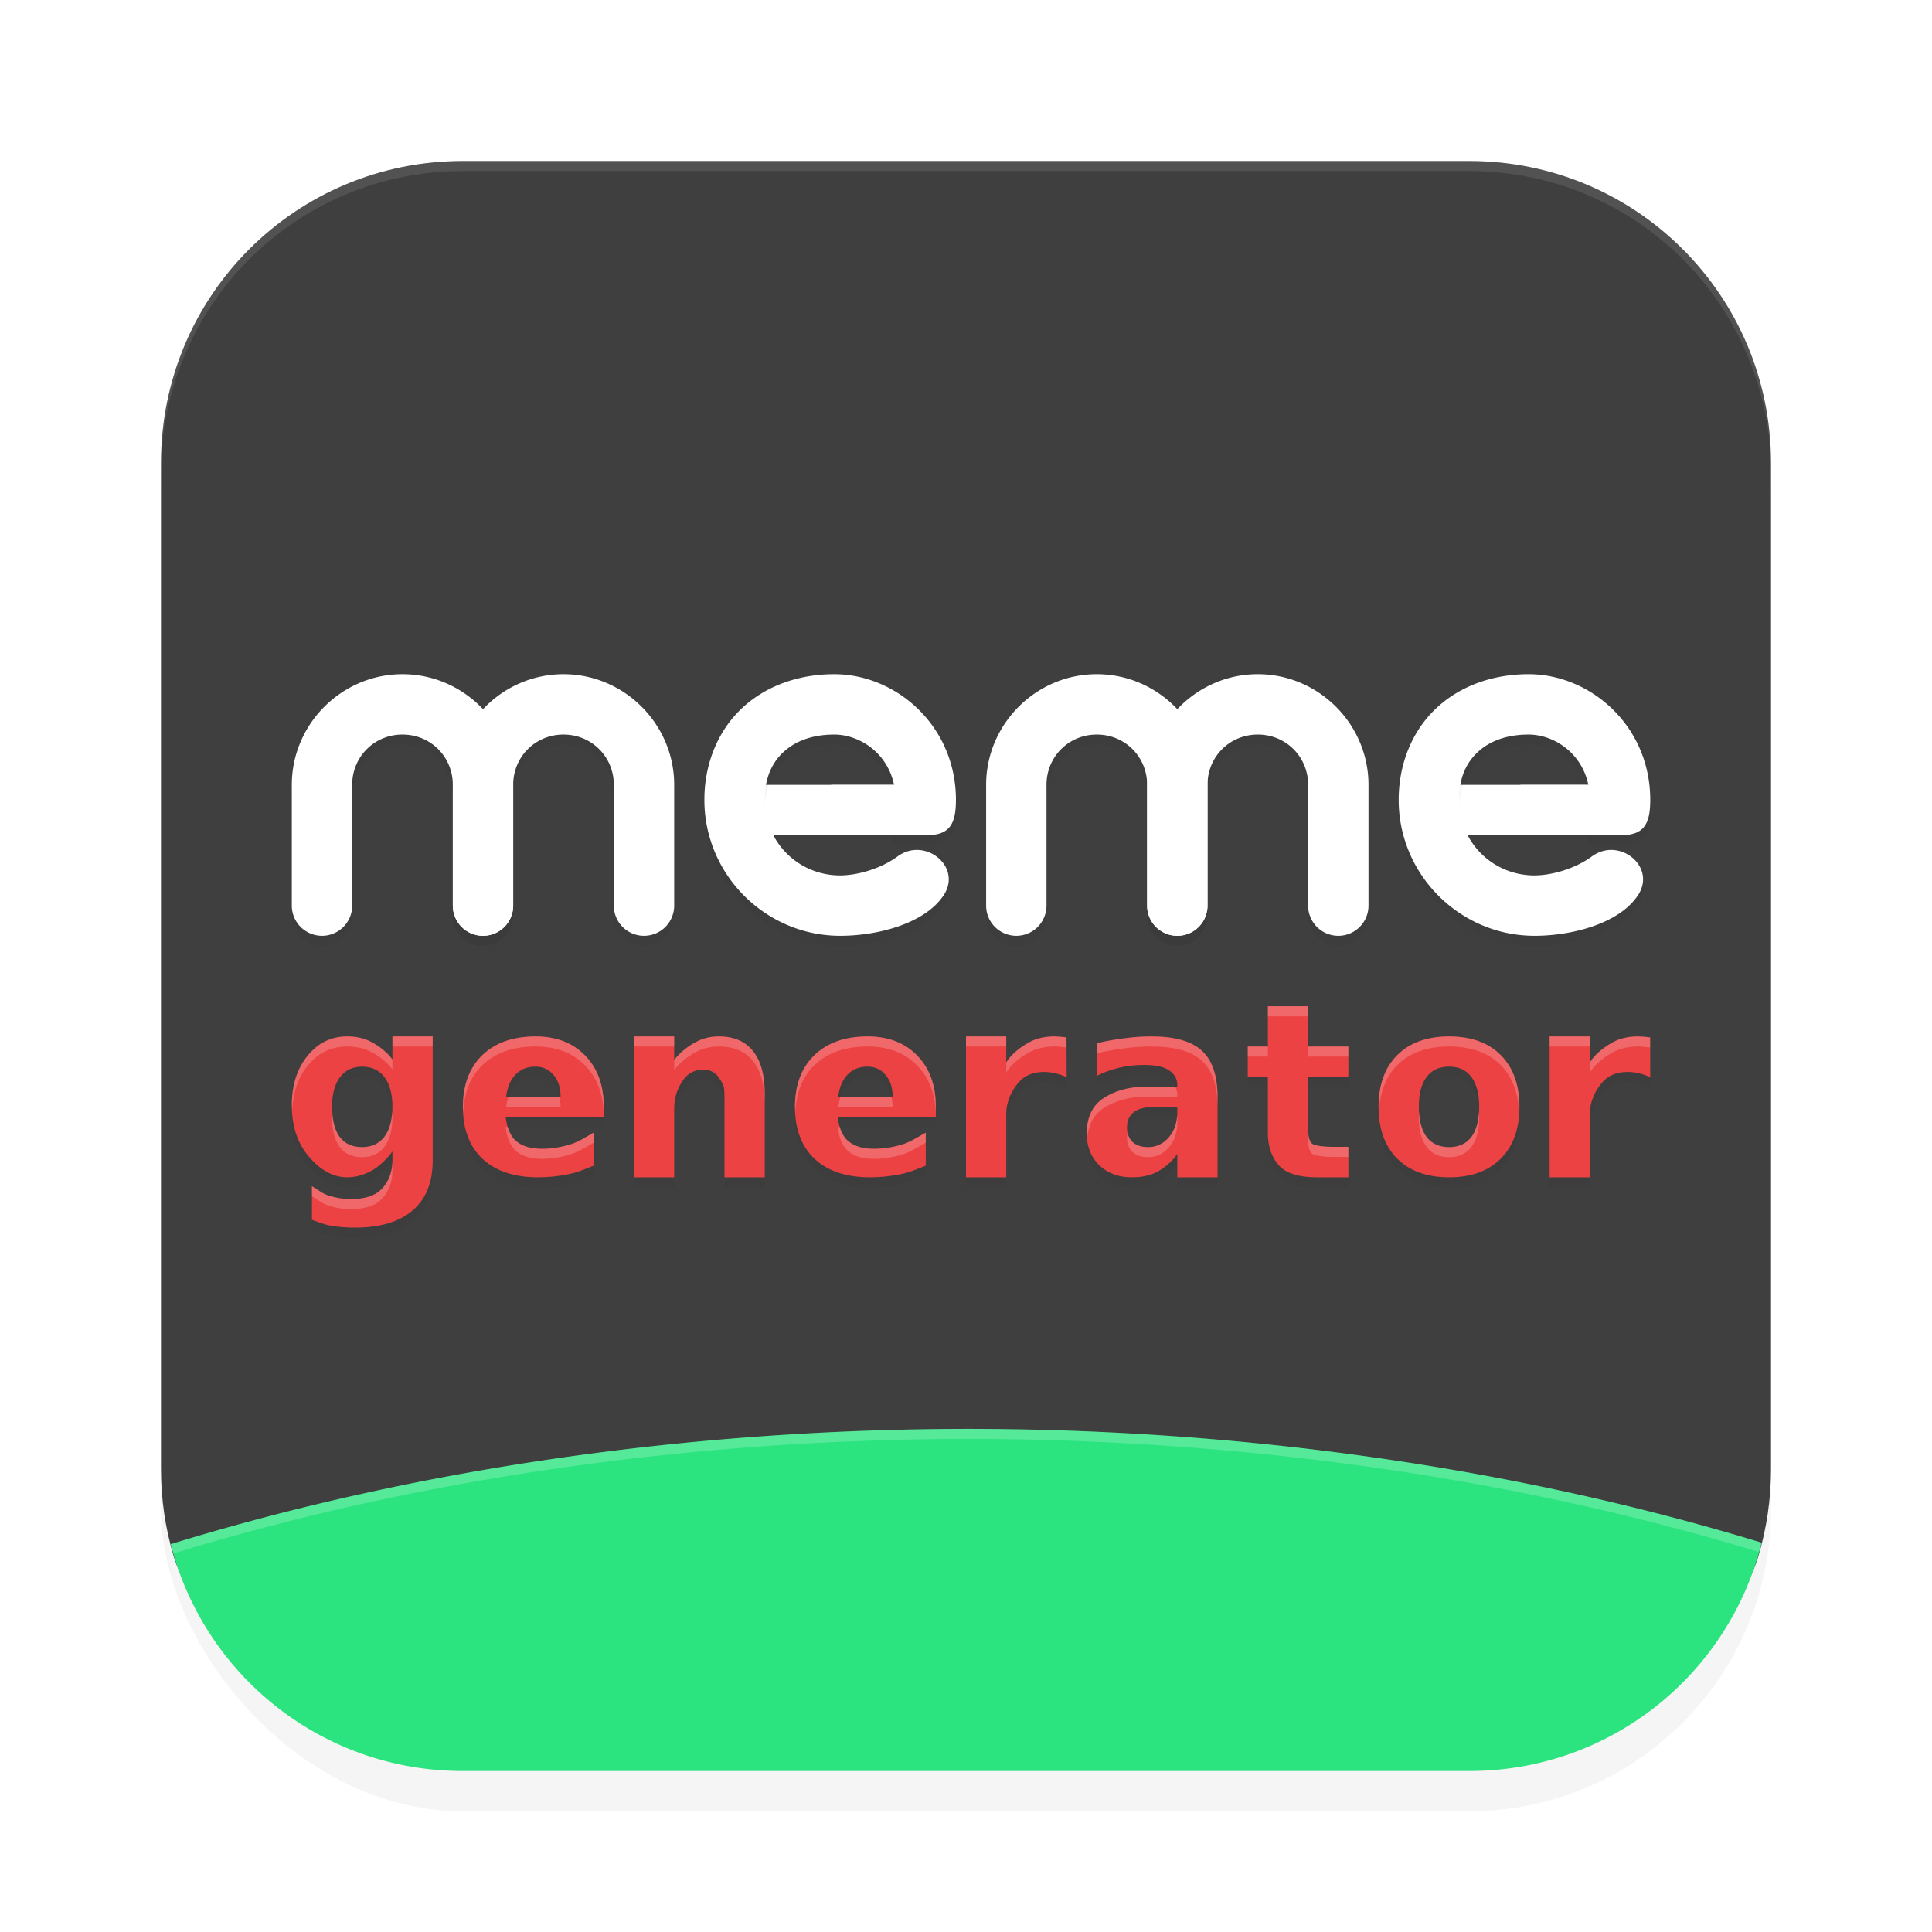 <?xml version="1.0" encoding="UTF-8" standalone="no"?>
<svg
   width="192"
   height="192"
   version="1"
   id="svg12"
   sodipodi:docname="apps_meme_generator.svg"
   inkscape:version="1.1.1 (1:1.1+202109281949+c3084ef5ed)"
   xmlns:inkscape="http://www.inkscape.org/namespaces/inkscape"
   xmlns:sodipodi="http://sodipodi.sourceforge.net/DTD/sodipodi-0.dtd"
   xmlns="http://www.w3.org/2000/svg"
   xmlns:svg="http://www.w3.org/2000/svg"
   xmlns:rdf="http://www.w3.org/1999/02/22-rdf-syntax-ns#"
   xmlns:cc="http://creativecommons.org/ns#"
   xmlns:dc="http://purl.org/dc/elements/1.1/">
  <defs
     id="defs16">
    <filter
       inkscape:collect="always"
       style="color-interpolation-filters:sRGB"
       id="filter955"
       x="-0.048"
       width="1.096"
       y="-0.048"
       height="1.096">
      <feGaussianBlur
         inkscape:collect="always"
         stdDeviation="3.2"
         id="feGaussianBlur957" />
    </filter>
    <filter
       inkscape:collect="always"
       style="color-interpolation-filters:sRGB"
       id="filter29504"
       x="-0.045"
       y="-0.232"
       width="1.089"
       height="1.464">
      <feGaussianBlur
         inkscape:collect="always"
         stdDeviation="2.516"
         id="feGaussianBlur29506" />
    </filter>
    <filter
       inkscape:collect="always"
       style="color-interpolation-filters:sRGB"
       id="filter29550"
       x="-0.048"
       y="-0.169"
       width="1.096"
       height="1.337">
      <feGaussianBlur
         inkscape:collect="always"
         stdDeviation="1.828"
         id="feGaussianBlur29552" />
    </filter>
    <filter
       inkscape:collect="always"
       style="color-interpolation-filters:sRGB"
       id="filter29651"
       x="-0.044"
       y="-0.268"
       width="1.087"
       height="1.535">
      <feGaussianBlur
         inkscape:collect="always"
         stdDeviation="2.453"
         id="feGaussianBlur29653" />
    </filter>
  </defs>
  <sodipodi:namedview
     pagecolor="#ffffff"
     bordercolor="#666666"
     borderopacity="1"
     objecttolerance="10"
     gridtolerance="10"
     guidetolerance="10"
     inkscape:pageopacity="0"
     inkscape:pageshadow="2"
     inkscape:window-width="1920"
     inkscape:window-height="1019"
     id="namedview14"
     showgrid="false"
     inkscape:zoom="1"
     inkscape:cx="92"
     inkscape:cy="108.5"
     inkscape:window-x="0"
     inkscape:window-y="34"
     inkscape:window-maximized="1"
     inkscape:current-layer="svg12"
     showguides="false"
     inkscape:document-rotation="0"
     inkscape:pagecheckerboard="0"
     inkscape:snap-bbox="true"
     inkscape:snap-bbox-midpoints="true"
     inkscape:snap-global="true">
    <inkscape:grid
       type="xygrid"
       id="grid852" />
  </sodipodi:namedview>
  <rect
     style="opacity:0.2;fill:#000000;fill-opacity:1;stroke-width:4;filter:url(#filter955)"
     width="160"
     height="160"
     x="16"
     y="20"
     rx="30"
     ry="30"
     id="rect953" />
  <path
     id="rect4"
     style="fill:#3f3f3f;stroke-width:4"
     d="m 46,16 h 100 c 16.62,0 30,13.38 30,30 v 100 c 0,3.017 -0.441,5.927 -1.262,8.67 -3.702,12.367 -23.414,11.038 -37.012,10.68 L 54.177,163.153 C 40.551,162.795 20.918,167 17.24,154.595 16.433,151.874 16,148.989 16,146 V 46 C 16,29.38 29.38,16 46,16 Z"
     sodipodi:nodetypes="sssssssssss" />
  <path
     id="path29512"
     style="color:#000000;opacity:0.2;fill:#000000;stroke-linecap:round;stroke-linejoin:round;-inkscape-stroke:none;filter:url(#filter29550)"
     d="m 56,68 c -6.04,0 -11,4.96 -11,11 v 12 a 3,3 0 0 0 3,3 3,3 0 0 0 3,-3 V 79 c 0,-2.797 2.203,-5 5,-5 2.797,0 5,2.203 5,5 v 12 a 3,3 0 0 0 3,3 3,3 0 0 0 3,-3 V 79 C 67,72.96 62.04,68 56,68 Z m 69,0 c -6.04,0 -11,4.96 -11,11 v 12 a 3,3 0 0 0 3,3 3,3 0 0 0 3,-3 V 79 c 0,-2.797 2.203,-5 5,-5 2.797,0 5,2.203 5,5 v 12 a 3,3 0 0 0 3,3 3,3 0 0 0 3,-3 V 79 c 0,-6.04 -4.96,-11 -11,-11 z" />
  <rect
     style="opacity:1;fill:#ffffff;fill-opacity:1;stroke:none;stroke-width:7.003;stroke-linecap:round;stroke-linejoin:round;stroke-miterlimit:4;stroke-dasharray:none;stroke-opacity:1"
     id="rect3704"
     width="18.559"
     height="5"
     x="73.34"
     y="78" />
  <path
     id="path2002"
     style="color:#000000;opacity:1;fill:#ffffff;stroke-linecap:round;stroke-linejoin:round;-inkscape-stroke:none"
     d="M 56 67 C 49.96 67 45 71.96 45 78 L 45 90 A 3 3 0 0 0 48 93 A 3 3 0 0 0 51 90 L 51 78 C 51 75.203 53.203 73 56 73 C 58.797 73 61 75.203 61 78 L 61 90 A 3 3 0 0 0 64 93 A 3 3 0 0 0 67 90 L 67 78 C 67 71.96 62.04 67 56 67 z M 125 67 C 118.96 67 114 71.96 114 78 L 114 90 A 3 3 0 0 0 117 93 A 3 3 0 0 0 120 90 L 120 78 C 120 75.203 122.203 73 125 73 C 127.797 73 130 75.203 130 78 L 130 90 A 3 3 0 0 0 133 93 A 3 3 0 0 0 136 90 L 136 78 C 136 71.96 131.04 67 125 67 z " />
  <path
     id="rect959"
     style="fill:#ffffff;fill-opacity:1;stroke-width:4;opacity:0.1"
     d="M 46 16 C 29.38 16 16 29.38 16 46 L 16 47 C 16 30.38 29.38 17 46 17 L 146 17 C 162.62 17 176 30.38 176 47 L 176 46 C 176 29.38 162.62 16 146 16 L 46 16 z " />
  <rect
     style="opacity:1;fill:#ffffff;fill-opacity:1;stroke:none;stroke-width:7.003;stroke-linecap:round;stroke-linejoin:round;stroke-miterlimit:4;stroke-dasharray:none;stroke-opacity:1"
     id="rect3891"
     width="18.559"
     height="5"
     x="142.34"
     y="78" />
  <path
     id="path29466"
     style="color:#000000;opacity:0.2;fill:#000000;stroke-linecap:round;stroke-linejoin:round;-inkscape-stroke:none;filter:url(#filter29504)"
     d="m 40,68 c -6.04,0 -11,4.96 -11,11 v 12 a 3,3 0 0 0 3,3 3,3 0 0 0 3,-3 V 79 c 0,-2.797 2.203,-5 5,-5 2.797,0 5,2.203 5,5 v 12 a 3,3 0 0 0 3,3 3,3 0 0 0 3,-3 V 79 C 51,72.96 46.04,68 40,68 Z m 42.914,0 c -3.538,0 -6.814,1.157 -9.188,3.391 C 71.353,73.624 70,76.891 70,80.5 70,87.92 76.08,94 83.5,94 c 3.71,0 8.196,-1.194 10.105,-3.785 2.263,-2.904 -1.604,-6.156 -4.408,-4.1 C 87.58,87.301 85.297,87.99 83.5,88 79.322,88 76,84.678 76,80.5 76,78.31 76.704,76.827 77.838,75.76 78.972,74.693 80.653,74 82.914,74 85.704,74 89,76.299 89,80.5 c 0,1.152 -0.137,2.58 -0.373,3.5 h 3.494 C 94.406,84 94.994,82.849 95,80.5 95,73.103 89.029,68 82.914,68 Z M 109,68 c -6.04,0 -11,4.96 -11,11 v 12 a 3,3 0 0 0 3,3 3,3 0 0 0 3,-3 V 79 c 0,-2.797 2.203,-5 5,-5 2.797,0 5,2.203 5,5 v 12 a 3,3 0 0 0 3,3 3,3 0 0 0 3,-3 V 79 c 0,-6.04 -4.96,-11 -11,-11 z m 42.914,0 c -3.538,0 -6.814,1.157 -9.188,3.391 C 140.353,73.624 139,76.891 139,80.5 c 0,7.42 6.08,13.5 13.5,13.5 3.71,0 8.196,-1.194 10.105,-3.785 2.263,-2.904 -1.604,-6.156 -4.408,-4.1 C 156.58,87.301 154.297,87.99 152.5,88 c -4.178,0 -7.5,-3.322 -7.5,-7.5 0,-2.19 0.704,-3.673 1.838,-4.74 C 147.972,74.693 149.653,74 151.914,74 154.704,74 158,76.299 158,80.5 c 0,1.152 -0.137,2.58 -0.373,3.5 h 3.494 C 163.406,84 163.994,82.849 164,80.5 164,73.103 158.029,68 151.914,68 Z" />
  <path
     id="path945"
     style="color:#000000;fill:#ffffff;stroke-linecap:round;stroke-linejoin:round;-inkscape-stroke:none;opacity:1"
     d="M 40 67 C 33.96 67 29 71.96 29 78 L 29 90 A 3 3 0 0 0 32 93 A 3 3 0 0 0 35 90 L 35 78 C 35 75.203 37.203 73 40 73 C 42.797 73 45 75.203 45 78 L 45 90 A 3 3 0 0 0 48 93 A 3 3 0 0 0 51 90 L 51 78 C 51 71.96 46.04 67 40 67 z M 82.914 67 C 79.376 67 76.1 68.157 73.727 70.391 C 71.353 72.624 70 75.891 70 79.5 C 70 86.92 76.08 93 83.5 93 C 87.21 93 91.696 91.806 93.605 89.215 C 95.868 86.311 92.002 83.059 89.197 85.115 C 87.58 86.301 85.297 86.99 83.5 87 C 79.322 87 76 83.678 76 79.5 C 76 77.31 76.704 75.827 77.838 74.76 C 78.972 73.693 80.653 73 82.914 73 C 85.704 73 89 75.299 89 79.5 C 89 80.652 88.863 82.08 88.627 83 L 92.121 83 C 94.406 83 94.994 81.849 95 79.5 C 95 72.103 89.029 67 82.914 67 z M 109 67 C 102.96 67 98 71.96 98 78 L 98 90 A 3 3 0 0 0 101 93 A 3 3 0 0 0 104 90 L 104 78 C 104 75.203 106.203 73 109 73 C 111.797 73 114 75.203 114 78 L 114 90 A 3 3 0 0 0 117 93 A 3 3 0 0 0 120 90 L 120 78 C 120 71.96 115.04 67 109 67 z M 151.914 67 C 148.376 67 145.1 68.157 142.727 70.391 C 140.353 72.624 139 75.891 139 79.5 C 139 86.92 145.08 93 152.5 93 C 156.21 93 160.696 91.806 162.605 89.215 C 164.868 86.311 161.002 83.059 158.197 85.115 C 156.58 86.301 154.297 86.99 152.5 87 C 148.322 87 145 83.678 145 79.5 C 145 77.31 145.704 75.827 146.838 74.76 C 147.972 73.693 149.653 73 151.914 73 C 154.704 73 158 75.299 158 79.5 C 158 80.652 157.863 82.08 157.627 83 L 161.121 83 C 163.406 83 163.994 81.849 164 79.5 C 164 72.103 158.029 67 151.914 67 z " />
  <path
     id="path29613"
     style="font-weight:bold;font-size:24.27px;line-height:1.25;font-family:'DejaVu Sans';-inkscape-font-specification:'DejaVu Sans Bold';opacity:0.2;fill:#000000;fill-opacity:1;stroke-width:0.605;filter:url(#filter29651)"
     d="m 126,101 v 4 h -2 v 3 h 2 v 5.4 c -0.051,1.67 0.519,2.857 1.232,3.559 0.721,0.694 1.942,1.041 3.66,1.041 H 134 v -3.027 h -1.613 c -0.745,0 -1.745,-0.106 -1.996,-0.318 -0.251,-0.221 -0.377,-0.639 -0.377,-1.254 V 108 H 134 v -3 h -3.986 v -4 z m -91.49,3 c -1.592,0 -2.909,0.643 -3.949,1.928 C 29.52,107.205 29,108.844 29,110.848 c 0,1.995 0.52,3.641 1.561,4.934 1.04,1.285 2.357,2.219 3.949,2.219 0.908,0 1.707,-0.275 2.398,-0.643 0.691,-0.367 1.517,-1.142 2.092,-1.924 v 0.922 c 0,1.309 -0.512,2.27 -1.148,2.885 -0.637,0.615 -1.637,0.922 -3.004,0.922 -0.707,0 -1.411,-0.107 -2.109,-0.322 C 32.039,119.632 31.73,119.312 31,118.881 v 3.342 c 0.769,0.263 1.13,0.458 1.891,0.586 0.761,0.128 1.548,0.191 2.363,0.191 2.516,0 4.434,-0.572 5.754,-1.713 C 42.336,120.154 43,118.51 43,116.355 V 104 h -4 v 2.287 c -0.575,-0.79 -1.401,-1.369 -2.092,-1.736 C 36.217,104.184 35.418,104 34.51,104 Z m 18.723,0 c -2.252,0 -4.022,0.623 -5.311,1.869 C 46.641,107.115 46,108.825 46,111 c 0,2.214 0.653,3.936 1.957,5.166 1.312,1.222 3.149,1.834 5.51,1.834 0.986,0 1.971,-0.098 2.957,-0.297 0.986,-0.19 1.59,-0.476 2.576,-0.857 v -3.287 c -0.971,0.54 -1.535,0.945 -2.459,1.215 -0.916,0.262 -1.814,0.393 -2.691,0.393 -1.087,0 -1.933,-0.25 -2.539,-0.75 C 50.705,113.916 50.353,113 50.252,112 H 60 v -1.047 c 0,-2.111 -0.617,-3.799 -1.852,-5.061 C 56.922,104.631 55.282,104 53.232,104 Z M 63,104 v 14 h 4 v -6.725 c -0.025,-1.245 0.38,-2.218 0.873,-2.918 0.493,-0.708 1.169,-1.062 2.031,-1.062 0.354,0 0.67,0.081 0.947,0.244 0.277,0.155 0.497,0.375 0.658,0.66 0.123,0.212 0.403,0.541 0.449,0.988 C 72.013,109.635 72,110.449 72,111.629 V 116.645 118 h 4 v -8.324 c 0,-1.847 -0.389,-3.254 -1.166,-4.223 C 74.064,104.485 72.933,104 71.439,104 c -0.847,0 -1.62,0.192 -2.32,0.574 -0.7,0.374 -1.496,0.96 -2.119,1.758 V 104 Z m 23.232,0 c -2.252,0 -4.022,0.623 -5.311,1.869 C 79.641,107.115 79,108.825 79,111 c 0,2.214 0.653,3.936 1.957,5.166 1.312,1.222 3.149,1.834 5.51,1.834 0.986,0 1.971,-0.099 2.957,-0.297 0.986,-0.19 1.59,-0.476 2.576,-0.857 v -3.287 c -0.971,0.54 -1.535,0.945 -2.459,1.215 -0.916,0.262 -1.814,0.393 -2.691,0.393 -1.087,0 -1.933,-0.25 -2.539,-0.75 C 83.705,113.916 83.353,113 83.252,112 H 93 v -1.047 c 0,-2.111 -0.617,-3.799 -1.852,-5.061 C 89.922,104.631 88.282,104 86.232,104 Z M 96,104 v 14 h 4 v -6.299 c 0,-1.343 0.598,-2.372 1.191,-3.088 0.601,-0.724 1.455,-1.086 2.561,-1.086 0.377,0 0.751,0.045 1.119,0.135 0.377,0.081 0.752,0.212 1.129,0.391 l -0.012,-3.955 c -0.321,-0.041 -0.566,-0.066 -0.734,-0.074 -0.168,-0.016 -0.325,-0.023 -0.469,-0.023 -1.002,0 -1.863,0.208 -2.584,0.623 -0.713,0.407 -1.648,1.058 -2.201,1.953 V 104 Z m 18.438,0 c -0.887,0 -1.775,0.059 -2.662,0.178 -0.887,0.111 -1.896,0.278 -2.775,0.5 v 3.25 c 0.65,-0.365 1.479,-0.638 2.236,-0.82 0.757,-0.183 1.575,-0.273 2.455,-0.273 1.086,0 1.886,0.157 2.398,0.475 0.513,0.31 0.91,0.802 0.91,1.477 V 109 h -2.562 c -2.216,-0.109 -3.848,0.485 -4.889,1.215 C 108.516,110.945 108,112.091 108,113.654 c 0,1.286 0.412,2.333 1.238,3.143 0.834,0.802 1.917,1.203 3.248,1.203 0.987,0 1.825,-0.182 2.514,-0.547 0.688,-0.373 1.449,-0.966 2,-1.775 V 118 h 4 v -7.953 c 0,-2.135 -0.516,-3.675 -1.549,-4.619 C 118.426,104.475 116.755,104 114.438,104 Z m 29.58,0 c -2.199,0 -3.921,0.619 -5.164,1.857 C 137.618,107.096 137,108.81 137,111 c 0,2.19 0.618,3.904 1.854,5.143 1.243,1.238 2.965,1.857 5.164,1.857 2.191,0 3.901,-0.619 5.129,-1.857 C 150.382,114.904 151,113.19 151,111 c 0,-2.19 -0.618,-3.904 -1.854,-5.143 C 147.918,104.619 146.209,104 144.018,104 Z M 154,104 v 14 h 4 v -6.299 c 0,-1.343 0.598,-2.372 1.191,-3.088 0.601,-0.724 1.455,-1.086 2.561,-1.086 0.377,0 0.751,0.045 1.119,0.135 0.377,0.081 0.752,0.212 1.129,0.391 l -0.012,-3.955 c -0.321,-0.041 -0.566,-0.066 -0.734,-0.074 -0.168,-0.016 -0.325,-0.023 -0.469,-0.023 -1.002,0 -1.863,0.208 -2.584,0.623 -0.713,0.407 -1.648,1.058 -2.201,1.953 V 104 Z m -118.006,3 c 0.951,0 1.69,0.349 2.217,1.047 0.527,0.698 0.789,1.683 0.789,2.959 0,1.267 -0.263,2.25 -0.789,2.947 C 37.684,114.651 36.945,115 35.994,115 35.017,115 34.273,114.664 33.764,113.992 33.254,113.312 33,112.316 33,111.006 c 0,-1.276 0.263,-2.261 0.789,-2.959 C 34.316,107.349 35.051,107 35.994,107 Z m 17.215,0 c 0.745,0 1.349,0.277 1.807,0.832 0.466,0.546 0.697,1.269 0.697,2.168 h -5.416 c 0.124,-0.969 0.441,-1.71 0.945,-2.221 C 51.747,107.259 52.401,107 53.209,107 Z m 33,0 c 0.745,0 1.349,0.277 1.807,0.832 0.466,0.546 0.697,1.269 0.697,2.168 h -5.416 c 0.124,-0.969 0.441,-1.71 0.945,-2.221 C 84.747,107.259 85.401,107 86.209,107 Z m 57.809,0 c 0.965,0 1.704,0.346 2.215,1.037 C 146.744,108.72 147,109.707 147,111 c 0,1.293 -0.256,2.286 -0.768,2.977 -0.511,0.683 -1.25,1.023 -2.215,1.023 -0.981,0 -1.73,-0.341 -2.25,-1.023 C 141.256,113.286 141,112.293 141,111 c 0,-1.293 0.256,-2.28 0.768,-2.963 0.52,-0.691 1.269,-1.037 2.25,-1.037 z m -29.281,4 H 117 v 0.557 c 0,0.985 -0.28,1.807 -0.84,2.467 -0.56,0.651 -1.249,0.977 -2.068,0.977 -0.657,0 -1.172,-0.172 -1.545,-0.516 C 112.182,114.132 112,113.648 112,113.033 c 0,-0.669 0.227,-1.174 0.682,-1.518 C 113.144,111.172 113.828,111 114.736,111 Z" />
  <path
     id="path19265"
     style="font-weight:bold;font-size:24.27px;line-height:1.25;font-family:'DejaVu Sans';-inkscape-font-specification:'DejaVu Sans Bold';opacity:1;fill:#ec4243;stroke-width:0.605;fill-opacity:1"
     d="M 126 100 L 126 104 L 124 104 L 124 107 L 126 107 L 126 112.4 C 125.949 114.07 126.519 115.258 127.232 115.959 C 127.954 116.653 129.175 117 130.893 117 L 134 117 L 134 113.973 L 132.387 113.973 C 131.641 113.973 130.642 113.867 130.391 113.654 C 130.139 113.434 130.014 113.015 130.014 112.4 L 130.014 107 L 134 107 L 134 104 L 130.014 104 L 130.014 100 L 126 100 z M 34.51 103 C 32.918 103 31.601 103.643 30.561 104.928 C 29.52 106.205 29 107.844 29 109.848 C 29 111.843 29.52 113.488 30.561 114.781 C 31.601 116.066 32.918 117 34.51 117 C 35.418 117 36.217 116.725 36.908 116.357 C 37.599 115.99 38.425 115.216 39 114.434 L 39 115.355 C 39 116.664 38.488 117.626 37.852 118.24 C 37.215 118.855 36.214 119.162 34.848 119.162 C 34.141 119.162 33.437 119.055 32.738 118.84 C 32.039 118.632 31.73 118.312 31 117.881 L 31 121.223 C 31.769 121.486 32.13 121.681 32.891 121.809 C 33.652 121.936 34.439 122 35.254 122 C 37.77 122 39.688 121.428 41.008 120.287 C 42.336 119.154 43 117.51 43 115.355 L 43 103 L 39 103 L 39 105.287 C 38.425 104.497 37.599 103.918 36.908 103.551 C 36.217 103.184 35.418 103 34.51 103 z M 53.232 103 C 50.981 103 49.211 103.623 47.922 104.869 C 46.641 106.115 46 107.825 46 110 C 46 112.214 46.653 113.936 47.957 115.166 C 49.269 116.388 51.106 117 53.467 117 C 54.453 117 55.438 116.902 56.424 116.703 C 57.41 116.513 58.014 116.227 59 115.846 L 59 112.559 C 58.029 113.098 57.465 113.504 56.541 113.773 C 55.625 114.035 54.727 114.166 53.85 114.166 C 52.763 114.166 51.916 113.916 51.311 113.416 C 50.705 112.916 50.353 112 50.252 111 L 60 111 L 60 109.953 C 60 107.842 59.383 106.154 58.148 104.893 C 56.922 103.631 55.282 103 53.232 103 z M 63 103 L 63 117 L 67 117 L 67 110.275 C 66.975 109.031 67.38 108.057 67.873 107.357 C 68.366 106.649 69.042 106.295 69.904 106.295 C 70.258 106.295 70.574 106.376 70.852 106.539 C 71.129 106.694 71.348 106.914 71.51 107.199 C 71.633 107.411 71.913 107.74 71.959 108.188 C 72.013 108.635 72 109.449 72 110.629 L 72 115.645 L 72 117 L 76 117 L 76 108.676 C 76 106.829 75.611 105.421 74.834 104.453 C 74.064 103.485 72.933 103 71.439 103 C 70.593 103 69.82 103.192 69.119 103.574 C 68.419 103.949 67.623 104.535 67 105.332 L 67 103 L 63 103 z M 86.232 103 C 83.981 103 82.211 103.623 80.922 104.869 C 79.641 106.115 79 107.825 79 110 C 79 112.214 79.653 113.936 80.957 115.166 C 82.269 116.388 84.106 117 86.467 117 C 87.453 117 88.438 116.901 89.424 116.703 C 90.41 116.513 91.014 116.227 92 115.846 L 92 112.559 C 91.029 113.098 90.465 113.504 89.541 113.773 C 88.625 114.035 87.727 114.166 86.85 114.166 C 85.763 114.166 84.916 113.916 84.311 113.416 C 83.705 112.916 83.353 112 83.252 111 L 93 111 L 93 109.953 C 93 107.842 92.383 106.154 91.148 104.893 C 89.922 103.631 88.282 103 86.232 103 z M 96 103 L 96 117 L 100 117 L 100 110.701 C 100 109.359 100.598 108.329 101.191 107.613 C 101.792 106.889 102.646 106.527 103.752 106.527 C 104.129 106.527 104.502 106.573 104.871 106.662 C 105.248 106.743 105.623 106.874 106 107.053 L 105.988 103.098 C 105.668 103.057 105.422 103.031 105.254 103.023 C 105.086 103.007 104.929 103 104.785 103 C 103.784 103 102.922 103.208 102.201 103.623 C 101.488 104.03 100.553 104.681 100 105.576 L 100 103 L 96 103 z M 114.438 103 C 113.55 103 112.663 103.059 111.775 103.178 C 110.888 103.289 109.88 103.456 109 103.678 L 109 106.928 C 109.65 106.563 110.479 106.29 111.236 106.107 C 111.994 105.925 112.812 105.834 113.691 105.834 C 114.778 105.834 115.577 105.991 116.09 106.309 C 116.602 106.618 117 107.111 117 107.785 L 117 108 L 114.438 108 C 112.222 107.891 110.589 108.485 109.549 109.215 C 108.516 109.945 108 111.091 108 112.654 C 108 113.94 108.412 114.987 109.238 115.797 C 110.072 116.598 111.155 117 112.486 117 C 113.473 117 114.312 116.818 115 116.453 C 115.688 116.08 116.449 115.487 117 114.678 L 117 117 L 121 117 L 121 109.047 C 121 106.912 120.484 105.372 119.451 104.428 C 118.426 103.475 116.755 103 114.438 103 z M 144.018 103 C 141.819 103 140.097 103.619 138.854 104.857 C 137.618 106.096 137 107.81 137 110 C 137 112.19 137.618 113.904 138.854 115.143 C 140.097 116.381 141.819 117 144.018 117 C 146.209 117 147.918 116.381 149.146 115.143 C 150.382 113.904 151 112.19 151 110 C 151 107.81 150.382 106.096 149.146 104.857 C 147.918 103.619 146.209 103 144.018 103 z M 154 103 L 154 117 L 158 117 L 158 110.701 C 158 109.359 158.598 108.329 159.191 107.613 C 159.792 106.889 160.646 106.527 161.752 106.527 C 162.129 106.527 162.502 106.573 162.871 106.662 C 163.248 106.743 163.623 106.874 164 107.053 L 163.988 103.098 C 163.668 103.057 163.422 103.031 163.254 103.023 C 163.086 103.007 162.929 103 162.785 103 C 161.784 103 160.922 103.208 160.201 103.623 C 159.488 104.03 158.553 104.681 158 105.576 L 158 103 L 154 103 z M 35.994 106 C 36.945 106 37.684 106.349 38.211 107.047 C 38.737 107.744 39 108.73 39 110.006 C 39 111.273 38.737 112.256 38.211 112.953 C 37.684 113.651 36.945 114 35.994 114 C 35.017 114 34.273 113.664 33.764 112.992 C 33.254 112.312 33 111.316 33 110.006 C 33 108.73 33.263 107.744 33.789 107.047 C 34.316 106.349 35.051 106 35.994 106 z M 53.209 106 C 53.954 106 54.557 106.277 55.016 106.832 C 55.482 107.378 55.713 108.101 55.713 109 L 50.297 109 C 50.421 108.031 50.737 107.29 51.242 106.779 C 51.747 106.259 52.401 106 53.209 106 z M 86.209 106 C 86.954 106 87.558 106.277 88.016 106.832 C 88.482 107.378 88.713 108.101 88.713 109 L 83.297 109 C 83.421 108.031 83.737 107.29 84.242 106.779 C 84.747 106.259 85.401 106 86.209 106 z M 144.018 106 C 144.983 106 145.721 106.346 146.232 107.037 C 146.744 107.72 147 108.707 147 110 C 147 111.293 146.744 112.286 146.232 112.977 C 145.721 113.659 144.983 114 144.018 114 C 143.036 114 142.287 113.659 141.768 112.977 C 141.256 112.286 141 111.293 141 110 C 141 108.707 141.256 107.72 141.768 107.037 C 142.287 106.346 143.036 106 144.018 106 z M 114.736 110 L 117 110 L 117 110.557 C 117 111.542 116.72 112.364 116.16 113.023 C 115.601 113.674 114.911 114 114.092 114 C 113.435 114 112.92 113.828 112.547 113.484 C 112.182 113.132 112 112.648 112 112.033 C 112 111.364 112.227 110.859 112.682 110.516 C 113.144 110.172 113.828 110 114.736 110 z " />
  <path
     id="path26882"
     style="opacity:1;fill:#2be37f;fill-opacity:1;stroke:none;stroke-width:5.258;stroke-linecap:round;stroke-linejoin:round;stroke-miterlimit:4;stroke-dasharray:none;stroke-opacity:1"
     d="M 96 142 A 166.682 94.5 0 0 0 16.965 153.457 C 20.269 166.439 31.961 176 46 176 L 146 176 C 160.091 176 171.819 166.367 175.072 153.311 A 166.682 94.5 0 0 0 96 142 z " />
  <rect
     style="opacity:1;fill:#ffffff;fill-opacity:1;stroke:none;stroke-width:4.957;stroke-linecap:round;stroke-linejoin:round;stroke-miterlimit:4;stroke-dasharray:none;stroke-opacity:1"
     id="rect29508"
     width="9.297"
     height="5"
     x="82.602"
     y="78" />
  <rect
     style="opacity:1;fill:#ffffff;fill-opacity:1;stroke:none;stroke-width:5.089;stroke-linecap:round;stroke-linejoin:round;stroke-miterlimit:4;stroke-dasharray:none;stroke-opacity:1"
     id="rect29510"
     width="9.798"
     height="5"
     x="151.1"
     y="78" />
  <path
     id="path29572"
     style="opacity:0.2;fill:#ffffff;fill-opacity:1;stroke:none;stroke-width:5.258;stroke-linecap:round;stroke-linejoin:round;stroke-miterlimit:4;stroke-dasharray:none;stroke-opacity:1"
     d="M 96 142 A 166.682 94.5 0 0 0 16.965 153.457 C 17.045 153.77 17.153 154.072 17.242 154.381 A 166.682 94.5 0 0 1 96 143 A 166.682 94.5 0 0 1 174.801 154.236 C 174.889 153.926 174.994 153.624 175.072 153.311 A 166.682 94.5 0 0 0 96 142 z " />
  <path
     id="path29655"
     style="font-weight:bold;font-size:24.27px;line-height:1.25;font-family:'DejaVu Sans';-inkscape-font-specification:'DejaVu Sans Bold';opacity:0.2;fill:#ffffff;stroke-width:0.605;fill-opacity:1"
     d="M 126 100 L 126 101 L 130.014 101 L 130.014 100 L 126 100 z M 34.51 103 C 32.918 103 31.601 103.643 30.561 104.928 C 29.52 106.205 29 107.844 29 109.848 C 29 110.022 29.025 110.179 29.033 110.348 C 29.116 108.577 29.611 107.093 30.561 105.928 C 31.601 104.643 32.918 104 34.51 104 C 35.418 104 36.217 104.184 36.908 104.551 C 37.599 104.918 38.425 105.497 39 106.287 L 39 105.287 C 38.425 104.497 37.599 103.918 36.908 103.551 C 36.217 103.184 35.418 103 34.51 103 z M 39 103 L 39 104 L 43 104 L 43 103 L 39 103 z M 53.232 103 C 50.981 103 49.211 103.623 47.922 104.869 C 46.641 106.115 46 107.825 46 110 C 46 110.176 46.031 110.33 46.039 110.5 C 46.134 108.571 46.744 107.014 47.922 105.869 C 49.211 104.623 50.981 104 53.232 104 C 55.282 104 56.922 104.631 58.148 105.893 C 59.383 107.154 60 108.842 60 110.953 L 60 109.953 C 60 107.842 59.383 106.154 58.148 104.893 C 56.922 103.631 55.282 103 53.232 103 z M 63 103 L 63 104 L 67 104 L 67 103 L 63 103 z M 71.439 103 C 70.593 103 69.82 103.192 69.119 103.574 C 68.419 103.949 67.623 104.535 67 105.332 L 67 106.332 C 67.623 105.535 68.419 104.949 69.119 104.574 C 69.82 104.192 70.593 104 71.439 104 C 72.933 104 74.064 104.485 74.834 105.453 C 75.611 106.421 76 107.829 76 109.676 L 76 108.676 C 76 106.829 75.611 105.421 74.834 104.453 C 74.064 103.485 72.933 103 71.439 103 z M 86.232 103 C 83.981 103 82.211 103.623 80.922 104.869 C 79.641 106.115 79 107.825 79 110 C 79 110.176 79.031 110.33 79.039 110.5 C 79.134 108.571 79.744 107.014 80.922 105.869 C 82.211 104.623 83.981 104 86.232 104 C 88.282 104 89.922 104.631 91.148 105.893 C 92.383 107.154 93 108.842 93 110.953 L 93 109.953 C 93 107.842 92.383 106.154 91.148 104.893 C 89.922 103.631 88.282 103 86.232 103 z M 96 103 L 96 104 L 100 104 L 100 103 L 96 103 z M 104.785 103 C 103.784 103 102.922 103.208 102.201 103.623 C 101.488 104.03 100.553 104.681 100 105.576 L 100 106.576 C 100.553 105.681 101.488 105.03 102.201 104.623 C 102.922 104.208 103.784 104 104.785 104 C 104.929 104 105.086 104.007 105.254 104.023 C 105.422 104.031 105.668 104.057 105.988 104.098 L 105.996 107.051 C 105.997 107.051 105.999 107.052 106 107.053 L 105.988 103.098 C 105.668 103.057 105.422 103.031 105.254 103.023 C 105.086 103.007 104.929 103 104.785 103 z M 114.438 103 C 113.55 103 112.663 103.059 111.775 103.178 C 110.888 103.289 109.88 103.456 109 103.678 L 109 104.678 C 109.88 104.456 110.888 104.289 111.775 104.178 C 112.663 104.059 113.55 104 114.438 104 C 116.755 104 118.426 104.475 119.451 105.428 C 120.484 106.372 121 107.912 121 110.047 L 121 109.047 C 121 106.912 120.484 105.372 119.451 104.428 C 118.426 103.475 116.755 103 114.438 103 z M 144.018 103 C 141.819 103 140.097 103.619 138.854 104.857 C 137.618 106.096 137 107.81 137 110 C 137 110.176 137.029 110.33 137.037 110.5 C 137.129 108.556 137.717 106.996 138.854 105.857 C 140.097 104.619 141.819 104 144.018 104 C 146.209 104 147.918 104.619 149.146 105.857 C 150.283 106.996 150.871 108.556 150.963 110.5 C 150.971 110.33 151 110.176 151 110 C 151 107.81 150.382 106.096 149.146 104.857 C 147.918 103.619 146.209 103 144.018 103 z M 154 103 L 154 104 L 158 104 L 158 103 L 154 103 z M 162.785 103 C 161.784 103 160.922 103.208 160.201 103.623 C 159.488 104.03 158.553 104.681 158 105.576 L 158 106.576 C 158.553 105.681 159.488 105.03 160.201 104.623 C 160.922 104.208 161.784 104 162.785 104 C 162.929 104 163.086 104.007 163.254 104.023 C 163.422 104.031 163.668 104.057 163.988 104.098 L 163.996 107.051 C 163.997 107.051 163.999 107.052 164 107.053 L 163.988 103.098 C 163.668 103.057 163.422 103.031 163.254 103.023 C 163.086 103.007 162.929 103 162.785 103 z M 124 104 L 124 105 L 126 105 L 126 104 L 124 104 z M 130.014 104 L 130.014 105 L 134 105 L 134 104 L 130.014 104 z M 114.438 108 C 112.222 107.891 110.589 108.485 109.549 109.215 C 108.516 109.945 108 111.091 108 112.654 C 108 112.833 108.027 112.996 108.043 113.166 C 108.145 111.86 108.631 110.864 109.549 110.215 C 110.589 109.485 112.222 108.891 114.438 109 L 117 109 L 117 108.785 C 117 108.485 116.911 108.228 116.779 108 L 114.438 108 z M 50.533 109 C 50.43 109.304 50.344 109.629 50.297 110 L 55.713 110 C 55.713 109.635 55.664 109.307 55.588 109 L 50.533 109 z M 83.533 109 C 83.43 109.304 83.344 109.629 83.297 110 L 88.713 110 C 88.713 109.635 88.664 109.307 88.588 109 L 83.533 109 z M 141.027 110.5 C 141.018 110.666 141 110.823 141 111 C 141 112.293 141.256 113.286 141.768 113.977 C 142.287 114.659 143.036 115 144.018 115 C 144.983 115 145.721 114.659 146.232 113.977 C 146.744 113.286 147 112.293 147 111 C 147 110.823 146.982 110.666 146.973 110.5 C 146.912 111.545 146.674 112.38 146.232 112.977 C 145.721 113.659 144.983 114 144.018 114 C 143.036 114 142.287 113.659 141.768 112.977 C 141.326 112.38 141.088 111.545 141.027 110.5 z M 38.973 110.504 C 38.91 111.527 38.664 112.353 38.211 112.953 C 37.684 113.651 36.945 114 35.994 114 C 35.017 114 34.273 113.664 33.764 112.992 C 33.325 112.407 33.086 111.573 33.025 110.521 C 33.016 110.682 33 110.835 33 111.006 C 33 112.316 33.254 113.312 33.764 113.992 C 34.273 114.664 35.017 115 35.994 115 C 36.945 115 37.684 114.651 38.211 113.953 C 38.737 113.256 39 112.273 39 111.006 C 39 110.828 38.983 110.67 38.973 110.504 z M 116.967 111 C 116.893 111.788 116.632 112.467 116.16 113.023 C 115.601 113.674 114.911 114 114.092 114 C 113.435 114 112.92 113.828 112.547 113.484 C 112.289 113.235 112.126 112.916 112.051 112.535 C 112.018 112.69 112 112.855 112 113.033 C 112 113.648 112.182 114.132 112.547 114.484 C 112.92 114.828 113.435 115 114.092 115 C 114.911 115 115.601 114.674 116.16 114.023 C 116.72 113.364 117 112.542 117 111.557 L 117 111 L 116.967 111 z M 50.252 112 C 50.353 113 50.705 113.916 51.311 114.416 C 51.916 114.916 52.763 115.166 53.85 115.166 C 54.727 115.166 55.625 115.035 56.541 114.773 C 57.465 114.504 58.029 114.098 59 113.559 L 59 112.559 C 58.029 113.098 57.465 113.504 56.541 113.773 C 55.625 114.035 54.727 114.166 53.85 114.166 C 52.763 114.166 51.916 113.916 51.311 113.416 C 50.918 113.092 50.643 112.584 50.463 112 L 50.252 112 z M 83.252 112 C 83.353 113 83.705 113.916 84.311 114.416 C 84.916 114.916 85.763 115.166 86.85 115.166 C 87.727 115.166 88.625 115.035 89.541 114.773 C 90.465 114.504 91.029 114.098 92 113.559 L 92 112.559 C 91.029 113.098 90.465 113.504 89.541 113.773 C 88.625 114.035 87.727 114.166 86.85 114.166 C 85.763 114.166 84.916 113.916 84.311 113.416 C 83.918 113.092 83.643 112.584 83.463 112 L 83.252 112 z M 130.014 112.4 L 130.014 113.4 C 130.014 114.015 130.139 114.434 130.391 114.654 C 130.642 114.867 131.641 114.973 132.387 114.973 L 134 114.973 L 134 113.973 L 132.387 113.973 C 131.641 113.973 130.642 113.867 130.391 113.654 C 130.139 113.434 130.014 113.015 130.014 112.4 z M 39 115.434 C 38.998 115.437 38.995 115.44 38.992 115.443 C 38.968 116.705 38.473 117.64 37.852 118.24 C 37.215 118.855 36.214 119.162 34.848 119.162 C 34.141 119.162 33.437 119.055 32.738 118.84 C 32.039 118.632 31.73 118.312 31 117.881 L 31 118.881 C 31.73 119.312 32.039 119.632 32.738 119.84 C 33.437 120.055 34.141 120.162 34.848 120.162 C 36.214 120.162 37.215 119.855 37.852 119.24 C 38.488 118.626 39 117.664 39 116.355 L 39 115.434 z " />
</svg>
